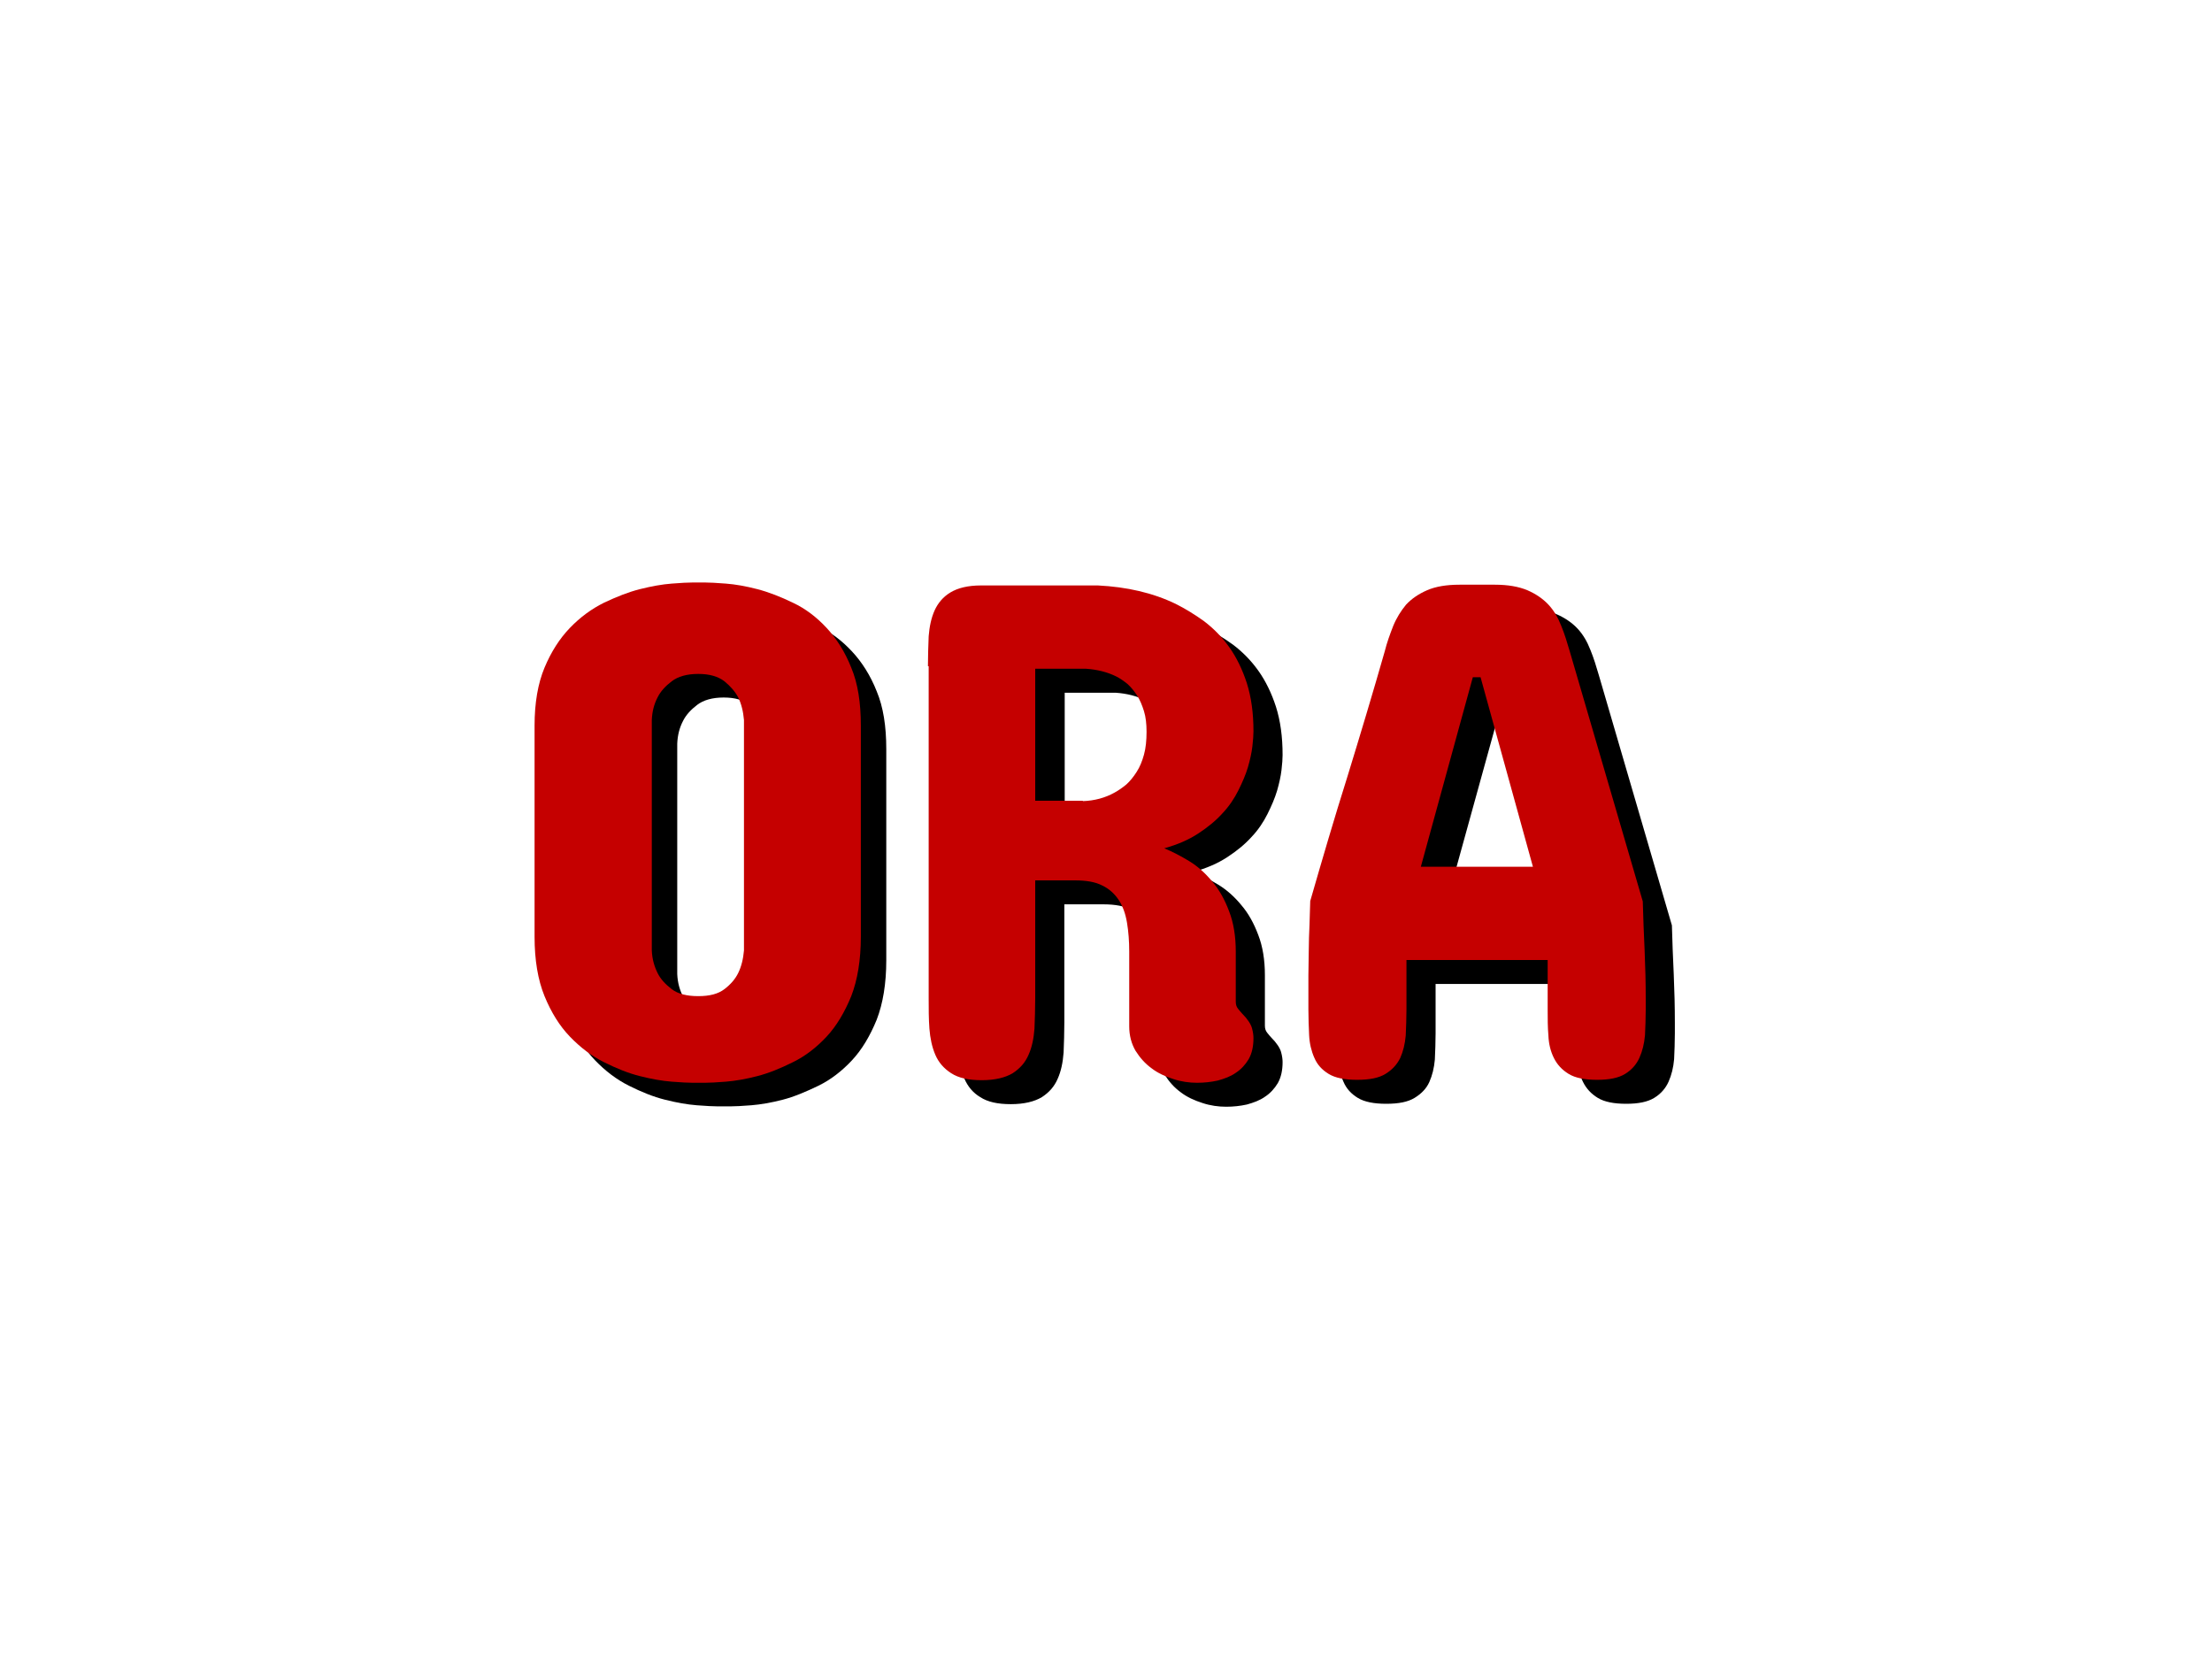 <svg width="600" height="450" viewBox="0 0 600 450" fill="none" xmlns="http://www.w3.org/2000/svg">
<g filter="url(#filter0_d)">
<path d="M151.9 199.2C151.9 193.1 152.8 187.8 154.6 183.5C156.4 179.2 158.7 175.6 161.5 172.7C164.3 169.8 167.3 167.6 170.7 165.9C174.1 164.3 177.3 163 180.5 162.2C183.7 161.4 186.5 160.9 189.1 160.7C191.7 160.5 193.5 160.4 194.8 160.4H198.1C199.3 160.4 201.2 160.5 203.8 160.7C206.4 160.9 209.2 161.4 212.3 162.2C215.4 163 218.7 164.3 222 165.9C225.4 167.5 228.4 169.8 231.1 172.7C233.8 175.6 236.1 179.2 237.8 183.5C239.6 187.8 240.4 193 240.4 199.2V256.5C240.4 262.8 239.5 268.2 237.8 272.6C236 277 233.8 280.7 231.1 283.6C228.4 286.5 225.3 288.9 222 290.5C218.7 292.1 215.4 293.5 212.3 294.3C209.2 295.1 206.3 295.6 203.8 295.8C201.2 296 199.4 296.1 198.1 296.1H194.7C193.5 296.1 191.6 296 189 295.8C186.4 295.6 183.6 295.1 180.4 294.3C177.2 293.5 174 292.2 170.6 290.5C167.2 288.8 164.2 286.5 161.4 283.6C158.6 280.7 156.3 277 154.5 272.6C152.7 268.2 151.8 262.8 151.8 256.5V199.2H151.9ZM183.7 260.2C183.8 262.6 184.4 264.6 185.3 266.4C186.1 268 187.4 269.4 189.1 270.7C190.8 272 193.2 272.6 196.3 272.6C199.4 272.6 201.7 272 203.4 270.7C205.1 269.4 206.3 268 207.1 266.4C208 264.6 208.5 262.5 208.7 260.2V197.7C208.5 195.4 208 193.3 207.1 191.5C206.3 190 205 188.5 203.4 187.2C201.7 185.9 199.4 185.2 196.3 185.2C193.2 185.2 190.8 185.9 189.1 187.2C187.4 188.5 186.1 189.9 185.3 191.5C184.3 193.4 183.8 195.4 183.7 197.7V260.2Z" fill="black"/>
<path d="M259.7 183.1C259.7 180.4 259.8 177.7 259.9 175C260.1 172.4 260.6 170 261.5 168C262.4 166 263.8 164.3 265.8 163.1C267.7 161.9 270.5 161.2 274.1 161.2H305.7C313.6 161.6 320.6 163.2 326.8 166.2C329.4 167.5 332 169.1 334.5 170.9C337 172.8 339.3 175.1 341.3 177.9C343.3 180.7 344.9 184 346.1 187.7C347.3 191.5 347.9 195.8 347.9 200.8C347.9 201.8 347.8 203.2 347.6 204.9C347.4 206.6 347 208.4 346.4 210.5C345.8 212.5 344.9 214.6 343.8 216.8C342.7 219 341.3 221.1 339.5 223C337.7 225 335.5 226.8 332.9 228.5C330.3 230.2 327.3 231.5 323.7 232.5C325.9 233.4 328.2 234.6 330.5 236C332.8 237.4 334.9 239.3 336.7 241.5C338.6 243.7 340.1 246.4 341.3 249.6C342.5 252.7 343.1 256.4 343.1 260.5V274.2C343.1 275 343.3 275.6 343.7 276.1C344.1 276.6 344.5 277.1 344.8 277.4C346.3 278.9 347.2 280.3 347.5 281.4C347.8 282.5 347.9 283.4 347.9 284.1C347.9 286.3 347.5 288.2 346.6 289.8C345.7 291.3 344.5 292.6 343.1 293.5C341.7 294.5 340 295.1 338.2 295.6C336.4 296 334.5 296.2 332.6 296.2C330.5 296.2 328.3 295.9 326.2 295.2C324 294.5 322 293.6 320.3 292.3C318.5 291 317.1 289.4 315.9 287.5C314.8 285.6 314.2 283.4 314.2 280.9V260.6C314.2 257.8 314 255.2 313.6 252.8C313.2 250.4 312.5 248.4 311.4 246.7C310.3 245 308.8 243.6 306.9 242.7C305 241.8 302.5 241.3 299.4 241.3H288.7V273.3C288.7 276.1 288.6 278.9 288.5 281.5C288.3 284.2 287.8 286.6 286.9 288.6C286 290.7 284.6 292.3 282.6 293.6C280.6 294.8 277.8 295.5 274.2 295.5C270.6 295.5 267.9 294.9 265.9 293.6C263.9 292.4 262.5 290.7 261.6 288.6C260.7 286.5 260.2 284.1 260 281.5C259.8 278.8 259.8 276.1 259.8 273.3V183.1H259.7ZM301.7 219.8C304.9 219.7 307.8 218.9 310.3 217.5C311.4 216.9 312.4 216.2 313.5 215.3C314.5 214.4 315.4 213.3 316.3 211.9C317.1 210.6 317.8 209 318.3 207.2C318.8 205.4 319 203.3 319 201C319 198.9 318.8 197 318.3 195.4C317.8 193.8 317.2 192.3 316.4 191.1C315.6 189.9 314.8 188.9 313.8 188C312.8 187.2 311.8 186.5 310.8 186C308.4 184.8 305.6 184.1 302.6 183.9H288.8V219.7H301.7V219.8Z" fill="black"/>
<path d="M453.5 247C453.6 251.3 453.8 255.8 454 260.3C454.2 264.8 454.3 269.2 454.3 273.4V276.3C454.3 278.7 454.2 281.1 454.1 283.3C453.9 285.6 453.4 287.6 452.6 289.4C451.8 291.2 450.5 292.7 448.7 293.8C446.9 294.9 444.4 295.4 441.1 295.4C437.8 295.4 435.2 294.9 433.4 293.8C431.6 292.7 430.3 291.3 429.4 289.5C428.5 287.7 428 285.7 427.9 283.4C427.7 281.1 427.7 278.7 427.7 276.3V262.9H389.4V276.3C389.4 278.7 389.3 281.1 389.2 283.4C389 285.7 388.5 287.7 387.7 289.5C386.9 291.3 385.5 292.7 383.7 293.8C381.9 294.9 379.4 295.4 376 295.4C372.7 295.4 370.1 294.9 368.3 293.8C366.5 292.7 365.2 291.3 364.4 289.4C363.6 287.6 363.1 285.5 363 283.3C362.9 281 362.8 278.7 362.8 276.3V273.4C362.8 271.4 362.8 269.3 362.8 267.1C362.8 264.9 362.9 262.6 362.9 260.3C363 258 363 255.7 363.1 253.4C363.2 251.1 363.2 249 363.3 246.9C366.5 235.8 369.8 224.5 373.4 213.1C376.9 201.7 380.3 190.4 383.5 179.2C384.1 176.8 384.9 174.6 385.8 172.3C386.7 170.1 387.9 168.2 389.3 166.5C390.8 164.9 392.7 163.6 395 162.6C397.3 161.6 400.2 161.1 403.8 161.1H413.4C416.9 161.1 419.8 161.6 422.2 162.6C424.5 163.6 426.4 164.9 427.9 166.5C429.4 168.1 430.5 170 431.4 172.3C432.3 174.5 433 176.8 433.7 179.2L453.5 247ZM393.3 237.6H423.8L409.6 186.2H407.5L393.3 237.6Z" fill="black"/>
</g>
<g filter="url(#filter1_d)">
<path d="M145 192.8C145 186.7 145.9 181.4 147.7 177.1C149.5 172.8 151.8 169.2 154.6 166.3C157.4 163.4 160.4 161.2 163.8 159.5C167.2 157.9 170.4 156.6 173.6 155.8C176.8 155 179.6 154.5 182.2 154.3C184.8 154.1 186.6 154 187.9 154H191.2C192.4 154 194.3 154.1 196.9 154.3C199.5 154.5 202.3 155 205.4 155.8C208.5 156.6 211.8 157.9 215.1 159.5C218.5 161.1 221.5 163.4 224.2 166.3C226.9 169.2 229.2 172.8 230.9 177.1C232.7 181.4 233.5 186.6 233.5 192.8V250.1C233.5 256.4 232.6 261.8 230.9 266.2C229.1 270.6 226.9 274.3 224.2 277.2C221.5 280.1 218.4 282.5 215.1 284.1C211.7 285.8 208.5 287.1 205.4 287.9C202.3 288.7 199.4 289.2 196.9 289.4C194.3 289.6 192.5 289.7 191.2 289.7H187.9C186.7 289.7 184.8 289.6 182.2 289.4C179.6 289.2 176.8 288.7 173.6 287.9C170.4 287.1 167.2 285.8 163.8 284.1C160.4 282.4 157.4 280.1 154.6 277.2C151.8 274.3 149.5 270.6 147.7 266.2C145.9 261.8 145 256.4 145 250.1V192.8ZM176.8 253.8C176.9 256.2 177.5 258.2 178.4 260C179.2 261.6 180.5 263 182.2 264.3C183.9 265.6 186.3 266.2 189.4 266.2C192.5 266.2 194.8 265.6 196.5 264.3C198.2 263 199.4 261.6 200.2 260C201.1 258.2 201.6 256.1 201.8 253.8V191.3C201.6 189 201.1 186.9 200.2 185.1C199.4 183.6 198.1 182.1 196.5 180.8C194.8 179.5 192.5 178.8 189.4 178.8C186.3 178.8 183.9 179.5 182.2 180.8C180.5 182.1 179.2 183.5 178.4 185.1C177.4 187 176.9 189 176.8 191.3V253.8Z" fill="#C50000"/>
<path d="M251.7 176.7C251.7 174 251.8 171.3 251.9 168.6C252.1 166 252.6 163.6 253.5 161.6C254.4 159.6 255.8 157.9 257.8 156.7C259.8 155.5 262.5 154.8 266.1 154.8H297.8C305.7 155.2 312.7 156.8 318.9 159.8C321.5 161.1 324.1 162.7 326.6 164.5C329.1 166.4 331.4 168.7 333.4 171.5C335.4 174.3 337 177.6 338.2 181.3C339.4 185.1 340 189.4 340 194.4C340 195.4 339.9 196.8 339.7 198.5C339.5 200.2 339.1 202 338.5 204.1C337.9 206.1 337 208.2 335.9 210.4C334.8 212.6 333.4 214.7 331.6 216.6C329.8 218.6 327.6 220.4 325 222.1C322.4 223.8 319.4 225.1 315.8 226.1C318 227 320.3 228.2 322.6 229.6C324.9 231 327 232.9 328.8 235.1C330.7 237.3 332.2 240 333.4 243.2C334.6 246.3 335.2 250 335.2 254.1V267.7C335.2 268.5 335.4 269.1 335.8 269.6C336.2 270.1 336.6 270.6 336.9 270.9C338.4 272.4 339.3 273.8 339.6 274.9C339.9 276 340 276.9 340 277.6C340 279.8 339.6 281.7 338.7 283.3C337.8 284.8 336.6 286.1 335.2 287C333.8 288 332.1 288.6 330.3 289.1C328.5 289.5 326.6 289.7 324.7 289.7C322.6 289.7 320.4 289.4 318.3 288.7C316.1 288 314.1 287.1 312.4 285.8C310.6 284.5 309.2 282.9 308 281C306.9 279.1 306.3 276.9 306.3 274.4V254.1C306.3 251.3 306.1 248.7 305.7 246.3C305.3 243.9 304.6 241.9 303.5 240.2C302.4 238.5 300.9 237.1 299 236.2C297.1 235.2 294.6 234.8 291.5 234.8H280.8V266.8C280.8 269.6 280.7 272.4 280.6 275C280.4 277.7 279.9 280.1 279 282.1C278.1 284.2 276.7 285.8 274.7 287.1C272.7 288.3 269.9 289 266.3 289C262.7 289 260 288.4 258 287.1C256 285.8 254.6 284.2 253.7 282.1C252.8 280 252.3 277.6 252.1 275C251.9 272.3 251.9 269.6 251.9 266.8V176.7H251.7ZM293.7 213.3C296.9 213.2 299.8 212.4 302.3 211C303.4 210.4 304.4 209.7 305.5 208.8C306.5 207.9 307.4 206.8 308.3 205.4C309.2 204 309.8 202.5 310.3 200.7C310.8 198.9 311 196.8 311 194.5C311 192.4 310.8 190.5 310.3 188.9C309.8 187.3 309.2 185.8 308.4 184.6C307.6 183.4 306.8 182.4 305.8 181.5C304.8 180.7 303.8 180 302.8 179.5C300.4 178.3 297.6 177.6 294.6 177.4H280.8V213.2H293.7V213.3Z" fill="#C50000"/>
<path d="M445.6 240.5C445.7 244.8 445.9 249.3 446.1 253.8C446.3 258.3 446.4 262.7 446.4 266.9V269.8C446.4 272.2 446.3 274.6 446.2 276.8C446 279.1 445.5 281.1 444.7 282.9C443.9 284.7 442.6 286.2 440.8 287.3C439 288.4 436.5 288.9 433.2 288.9C429.9 288.9 427.3 288.4 425.5 287.3C423.7 286.2 422.4 284.8 421.5 283C420.6 281.2 420.1 279.2 420 276.9C419.8 274.6 419.8 272.2 419.8 269.8V256.4H381.5V269.8C381.5 272.2 381.4 274.6 381.3 276.9C381.1 279.2 380.6 281.2 379.8 283C378.9 284.8 377.6 286.2 375.8 287.3C374 288.4 371.5 288.9 368.1 288.9C364.8 288.9 362.2 288.4 360.4 287.3C358.6 286.2 357.3 284.8 356.5 282.9C355.7 281.1 355.2 279 355.1 276.8C355 274.5 354.9 272.2 354.9 269.8V266.9C354.9 264.9 354.9 262.8 354.9 260.6C354.9 258.4 355 256.1 355 253.8C355 251.5 355.1 249.2 355.2 246.9C355.3 244.6 355.3 242.5 355.4 240.4C358.6 229.3 361.9 218 365.5 206.6C369 195.2 372.4 183.9 375.6 172.7C376.2 170.3 377 168.1 377.9 165.8C378.8 163.6 380 161.7 381.4 160C382.9 158.4 384.8 157.1 387.1 156.1C389.4 155.1 392.3 154.6 395.9 154.6H405.5C409 154.6 411.9 155.1 414.3 156.1C416.6 157.1 418.5 158.4 420 160C421.5 161.6 422.6 163.5 423.5 165.8C424.4 168 425.1 170.3 425.8 172.7L445.6 240.5ZM385.4 231.1H415.8L401.6 179.7H399.5L385.4 231.1Z" fill="#C50000"/>
</g>
<defs>
<filter id="filter0_d" x="147.8" y="160.4" width="310.5" height="143.8" filterUnits="userSpaceOnUse" color-interpolation-filters="sRGB">
<feFlood flood-opacity="0" result="BackgroundImageFix"/>
<feColorMatrix in="SourceAlpha" type="matrix" values="0 0 0 0 0 0 0 0 0 0 0 0 0 0 0 0 0 0 127 0"/>
<feOffset dy="4"/>
<feGaussianBlur stdDeviation="2"/>
<feColorMatrix type="matrix" values="0 0 0 0 0 0 0 0 0 0 0 0 0 0 0 0 0 0 0.25 0"/>
<feBlend mode="normal" in2="BackgroundImageFix" result="effect1_dropShadow"/>
<feBlend mode="normal" in="SourceGraphic" in2="effect1_dropShadow" result="shape"/>
</filter>
<filter id="filter1_d" x="141" y="154" width="309.4" height="143.7" filterUnits="userSpaceOnUse" color-interpolation-filters="sRGB">
<feFlood flood-opacity="0" result="BackgroundImageFix"/>
<feColorMatrix in="SourceAlpha" type="matrix" values="0 0 0 0 0 0 0 0 0 0 0 0 0 0 0 0 0 0 127 0"/>
<feOffset dy="4"/>
<feGaussianBlur stdDeviation="2"/>
<feColorMatrix type="matrix" values="0 0 0 0 0 0 0 0 0 0 0 0 0 0 0 0 0 0 0.25 0"/>
<feBlend mode="normal" in2="BackgroundImageFix" result="effect1_dropShadow"/>
<feBlend mode="normal" in="SourceGraphic" in2="effect1_dropShadow" result="shape"/>
</filter>
</defs>
</svg>
